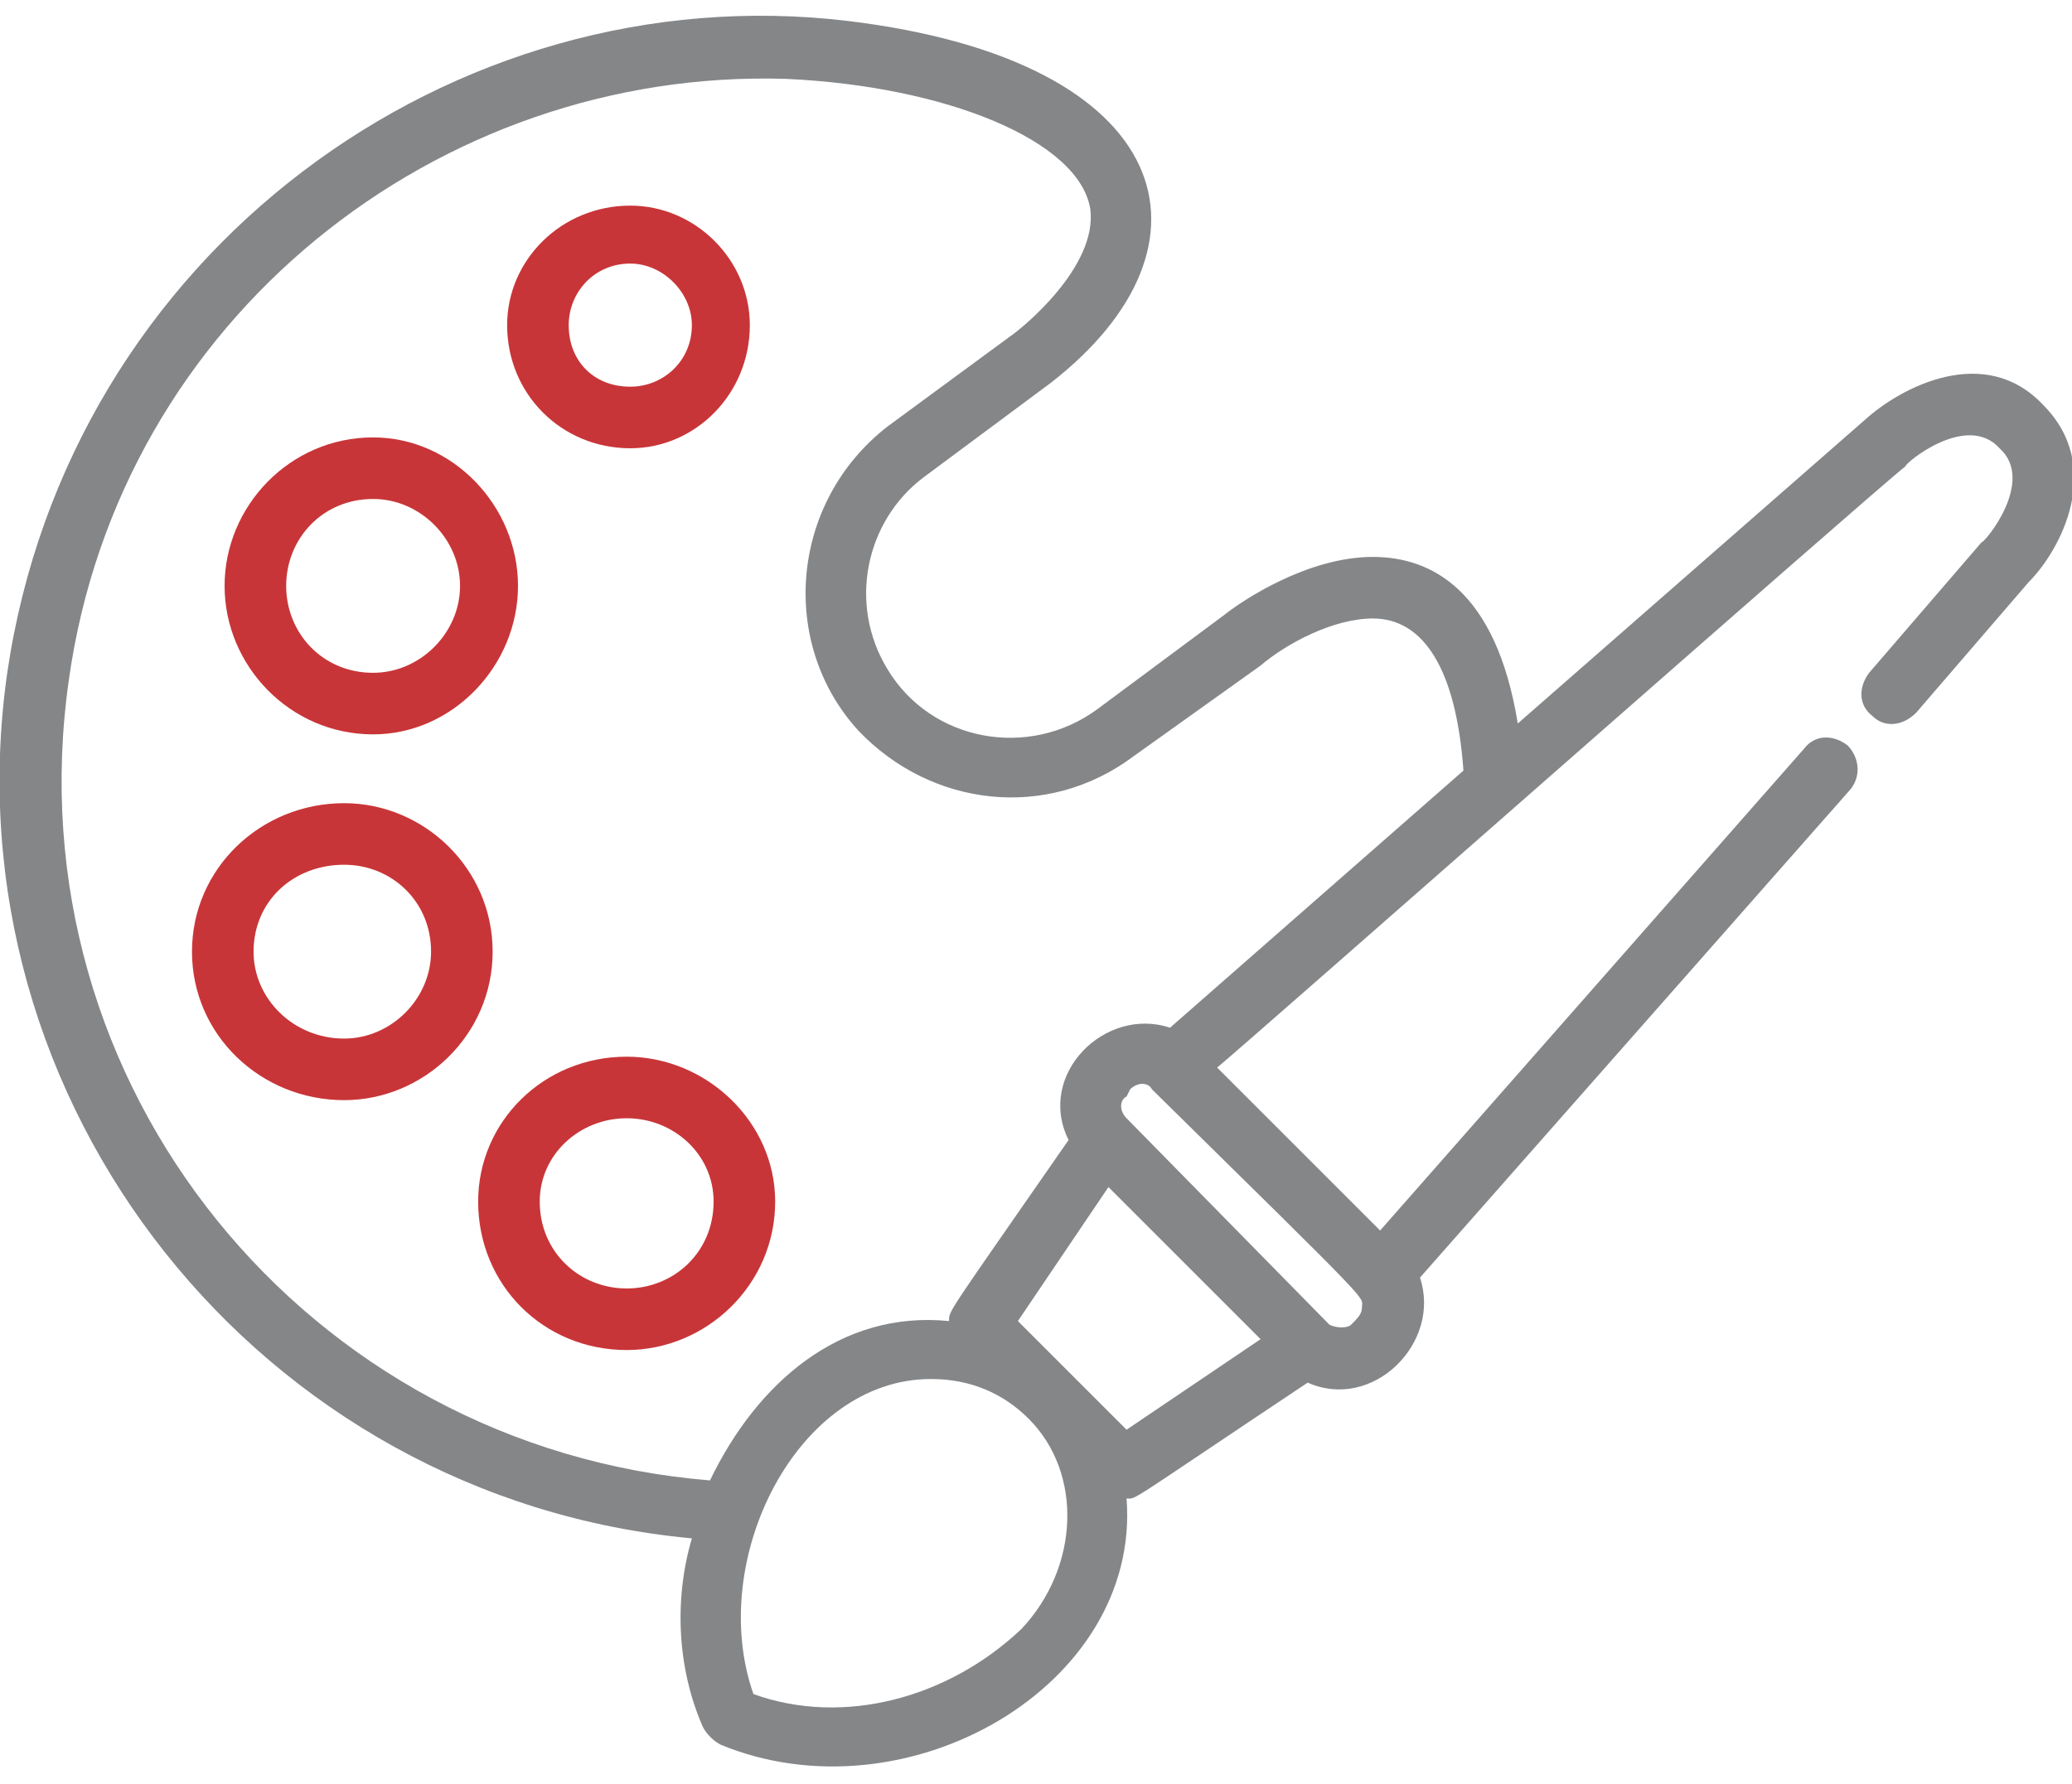 <?xml version="1.0" encoding="UTF-8"?>
<!DOCTYPE svg PUBLIC "-//W3C//DTD SVG 1.1//EN" "http://www.w3.org/Graphics/SVG/1.1/DTD/svg11.dtd">
<!-- Creator: CorelDRAW 2017 -->
<svg xmlns="http://www.w3.org/2000/svg" xml:space="preserve" width="36px" height="31px" version="1.1" style="shape-rendering:geometricPrecision; text-rendering:geometricPrecision; image-rendering:optimizeQuality; fill-rule:evenodd; clip-rule:evenodd"
viewBox="0 0 5.72 4.83"
 xmlns:xlink="http://www.w3.org/1999/xlink">
 <defs>
  <style type="text/css">
   <![CDATA[
    .fil1 {fill:#848688;fill-rule:nonzero}
    .fil0 {fill:#C83538;fill-rule:nonzero}
   ]]>
  </style>
 </defs>
 <g id="Layer_x0020_1">
  <g id="_2324251348656">
   <path class="fil0" d="M1.74 0.68c0.09,0 0.17,0.08 0.17,0.17 0,0.1 -0.08,0.17 -0.17,0.17 -0.1,0 -0.17,-0.07 -0.17,-0.17 0,-0.09 0.07,-0.17 0.17,-0.17zm0 0.51c0.18,0 0.33,-0.15 0.33,-0.34 0,-0.18 -0.15,-0.33 -0.33,-0.33 -0.19,0 -0.34,0.15 -0.34,0.33 0,0.19 0.15,0.34 0.34,0.34z"/>
   <path class="fil0" d="M1.03 1.33c0.13,0 0.24,0.11 0.24,0.24 0,0.13 -0.11,0.24 -0.24,0.24 -0.14,0 -0.24,-0.11 -0.24,-0.24 0,-0.13 0.1,-0.24 0.24,-0.24zm0 0.65c0.22,0 0.4,-0.19 0.4,-0.41 0,-0.22 -0.18,-0.41 -0.4,-0.41 -0.23,0 -0.41,0.19 -0.41,0.41 0,0.22 0.18,0.41 0.41,0.41z"/>
   <path class="fil0" d="M1.73 3.51c-0.13,0 -0.24,-0.1 -0.24,-0.24 0,-0.13 0.11,-0.23 0.24,-0.23 0.13,0 0.24,0.1 0.24,0.23 0,0.14 -0.11,0.24 -0.24,0.24zm0.41 -0.24c0,-0.22 -0.19,-0.4 -0.41,-0.4 -0.23,0 -0.41,0.18 -0.41,0.4 0,0.23 0.18,0.41 0.41,0.41 0.22,0 0.41,-0.18 0.41,-0.41z"/>
   <path class="fil0" d="M0.95 2.82c-0.14,0 -0.25,-0.11 -0.25,-0.24 0,-0.14 0.11,-0.24 0.25,-0.24 0.13,0 0.24,0.1 0.24,0.24 0,0.13 -0.11,0.24 -0.24,0.24zm0 -0.65c-0.23,0 -0.42,0.18 -0.42,0.41 0,0.23 0.19,0.41 0.42,0.41 0.22,0 0.41,-0.18 0.41,-0.41 0,-0.23 -0.19,-0.41 -0.41,-0.41z"/>
   <path class="fil1" d="M3.73 3.61c-0.01,0.01 -0.04,0.01 -0.06,0l-0.56 -0.57c-0.02,-0.02 -0.02,-0.05 0,-0.06l0.01 -0.02c0.02,-0.02 0.05,-0.02 0.06,0 0.62,0.61 0.58,0.57 0.58,0.6 0,0.02 -0.01,0.03 -0.03,0.05zm-0.62 0.29c-0.13,-0.13 -0.18,-0.18 -0.3,-0.3l0.25 -0.37 0.42 0.42 -0.37 0.25zm-0.29 0.55c-0.2,0.19 -0.49,0.27 -0.74,0.18 -0.13,-0.37 0.12,-0.87 0.49,-0.87 0.11,0 0.2,0.04 0.27,0.11 0.15,0.15 0.14,0.41 -0.02,0.58zm-0.86 -0.41c-1.11,-0.09 -1.93,-1.09 -1.77,-2.21 0.14,-1 1.02,-1.69 1.98,-1.66 0.44,0.02 0.81,0.17 0.84,0.36 0.02,0.16 -0.19,0.33 -0.22,0.35l-0.34 0.25c-0.27,0.21 -0.3,0.6 -0.08,0.84 0.2,0.21 0.52,0.25 0.76,0.07l0.35 -0.25c0.07,-0.06 0.2,-0.13 0.31,-0.13 0.14,0 0.23,0.14 0.25,0.42l-0.81 0.71c-0.18,-0.06 -0.37,0.13 -0.28,0.31 -0.34,0.49 -0.33,0.47 -0.33,0.5 -0.3,-0.03 -0.53,0.17 -0.66,0.44zm3.68 -2.97c-0.16,-0.17 -0.39,-0.05 -0.49,0.04l-0.96 0.84c-0.06,-0.37 -0.24,-0.46 -0.4,-0.46 -0.18,0 -0.36,0.12 -0.41,0.16l-0.35 0.26c-0.19,0.14 -0.46,0.09 -0.58,-0.11 -0.11,-0.18 -0.06,-0.41 0.1,-0.53l0.35 -0.26c0.49,-0.38 0.35,-0.89 -0.56,-1 -1.09,-0.13 -2.15,0.64 -2.32,1.8 -0.17,1.19 0.7,2.28 1.89,2.39 -0.05,0.17 -0.04,0.36 0.03,0.52 0.01,0.02 0.03,0.04 0.05,0.05 0.51,0.21 1.16,-0.16 1.12,-0.68 0.03,0 -0.01,0.02 0.5,-0.32 0.18,0.08 0.37,-0.11 0.31,-0.29l1.19 -1.35c0.03,-0.04 0.02,-0.09 -0.01,-0.12 -0.04,-0.03 -0.09,-0.03 -0.12,0.01l-1.17 1.33 -0.45 -0.45c0.04,-0.03 1.81,-1.59 1.9,-1.66 0,-0.01 0.17,-0.15 0.26,-0.05 0.1,0.09 -0.04,0.26 -0.05,0.26l-0.31 0.36c-0.03,0.04 -0.03,0.09 0.01,0.12 0.03,0.03 0.08,0.03 0.12,-0.01l0.31 -0.36c0.09,-0.09 0.21,-0.32 0.04,-0.49z"/>
  </g>
 </g>
</svg>
